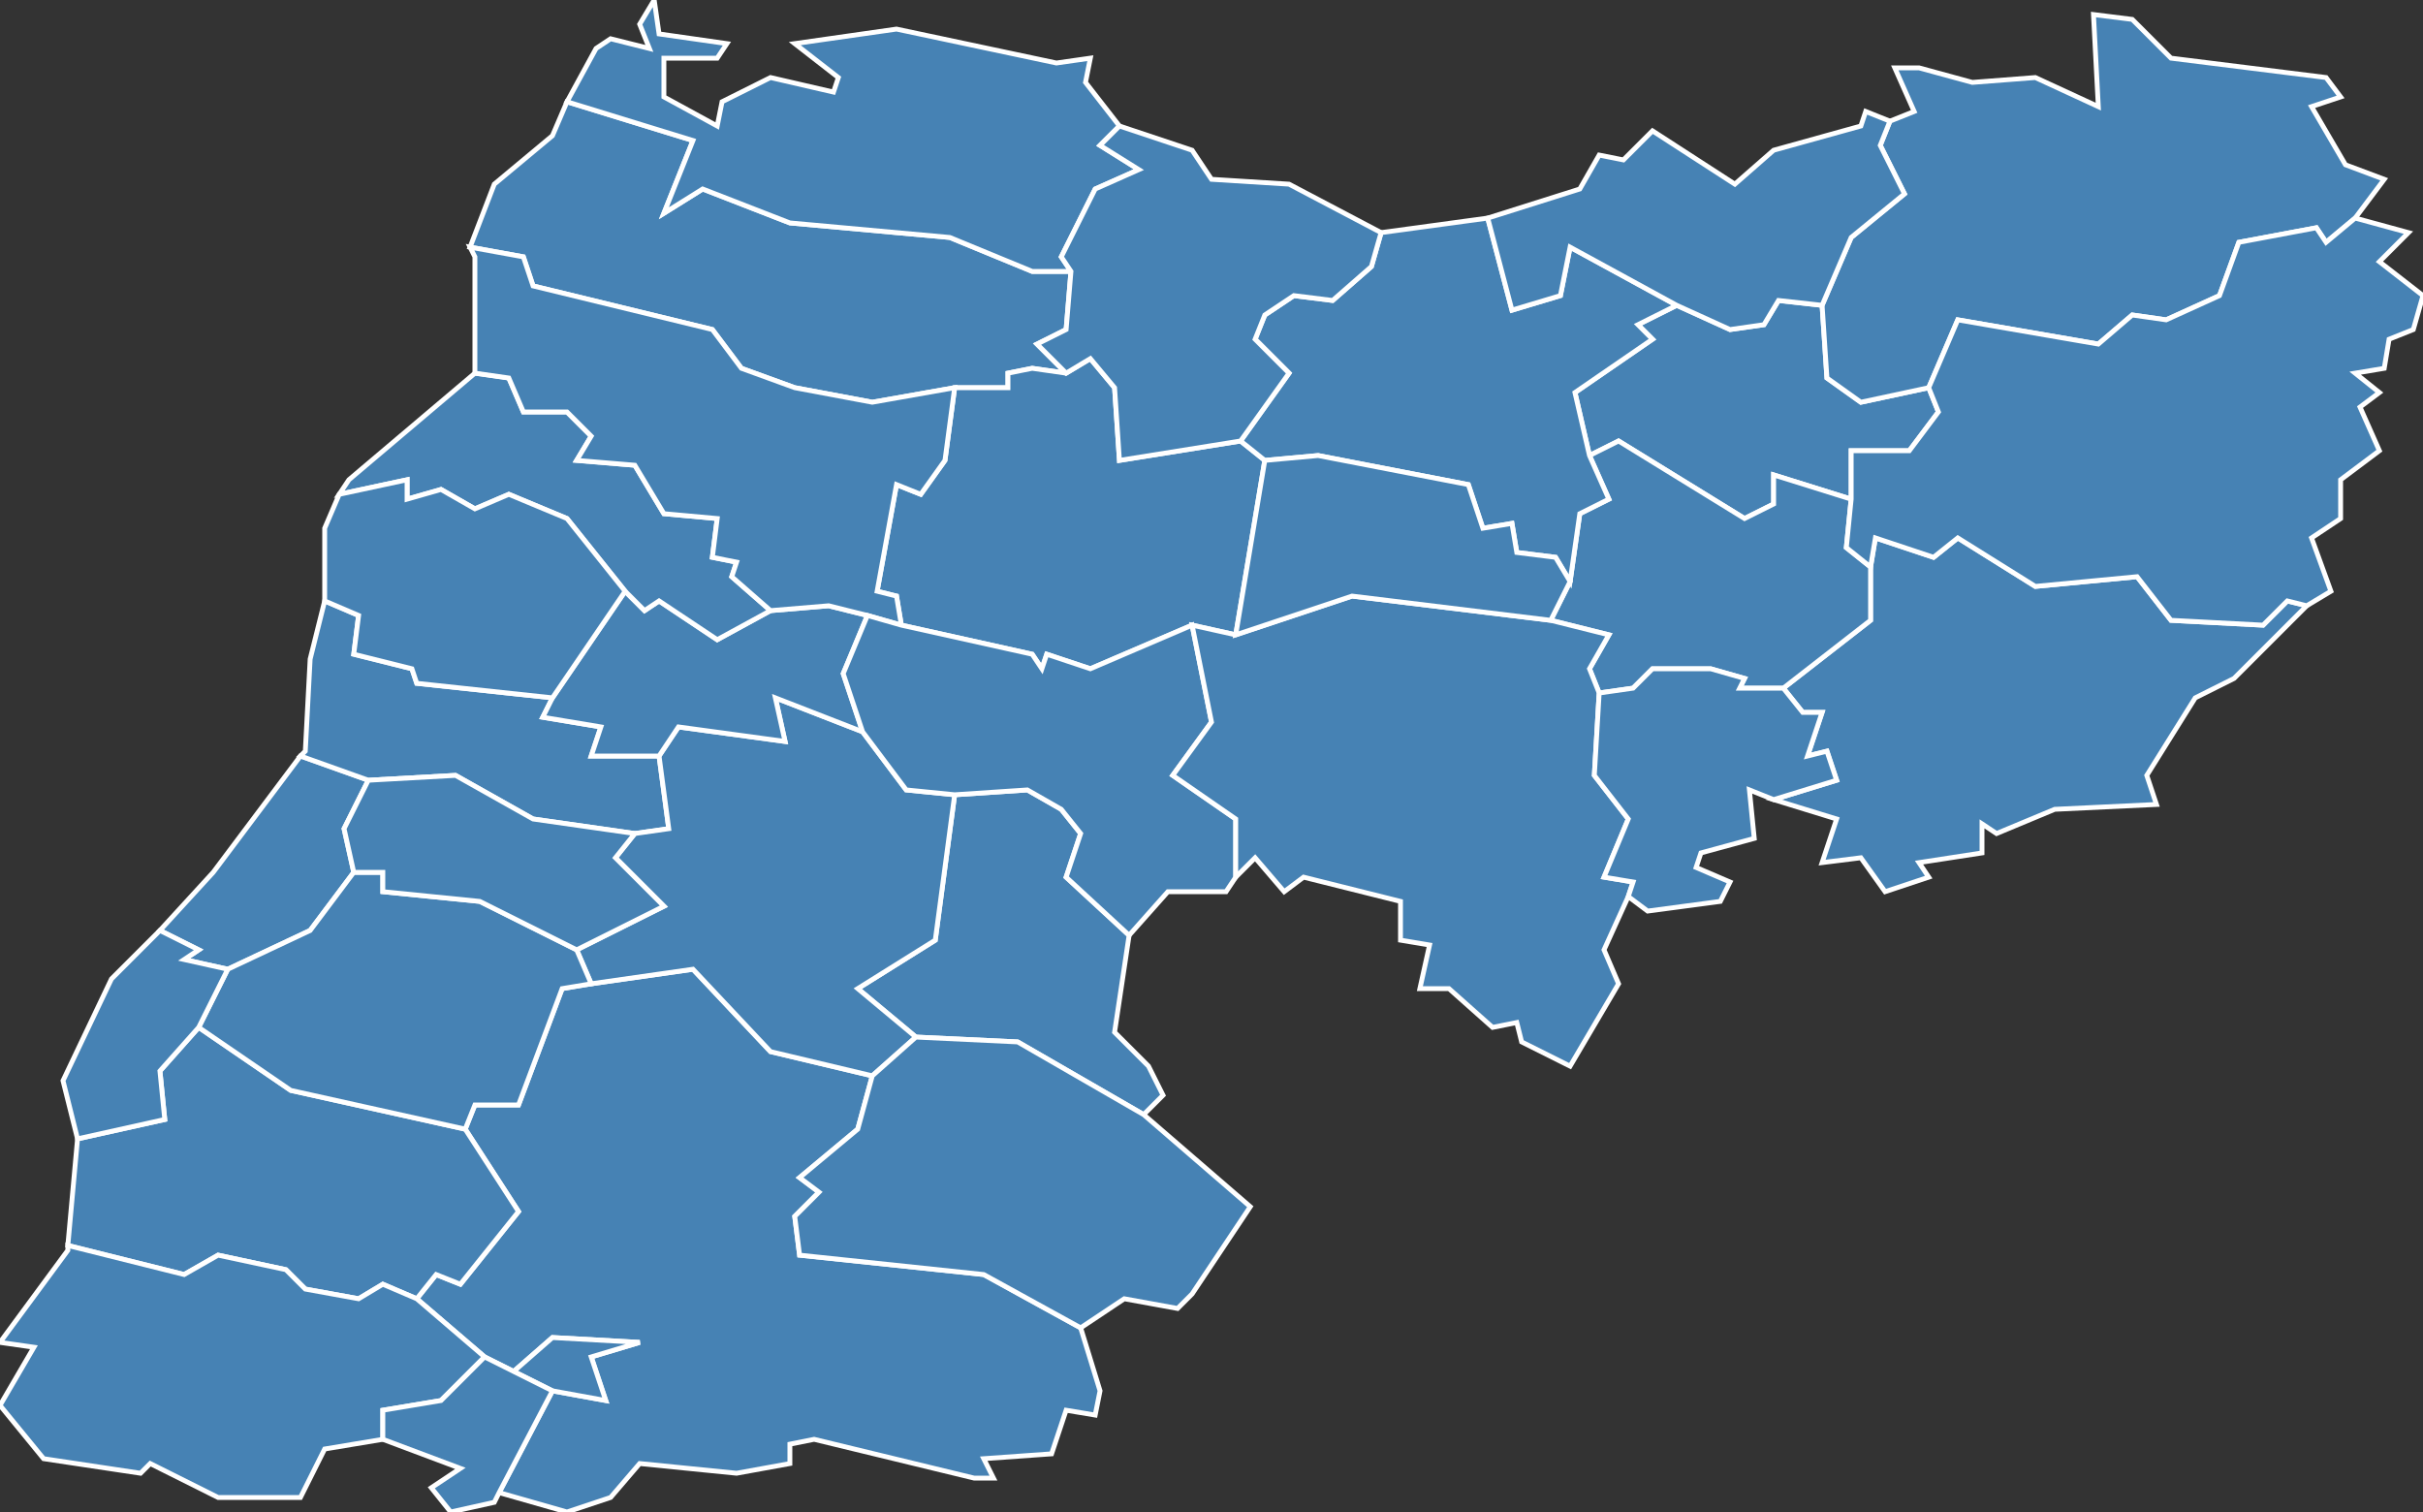 <?xml version="1.0" encoding="utf-8"?>
<svg version="1.1" id="svgmap" xmlns="http://www.w3.org/2000/svg" xmlns:xlink="http://www.w3.org/1999/xlink" x="0px" y="0px" width="100%" height="100%" viewBox="0 0 500 312">
<rect x="0" y="0" width="500" height="312" fill="#333333" stroke="none"/>
<polygon points="114,28 117,21 143,29 137,44 145,39 163,46 196,49 213,56 221,56 220,68 214,71 220,77 213,76 208,77 208,80 197,80 180,83 164,80 153,76 147,68 110,59 108,53 97,51 102,38 114,28" id="1016" class="commune" fill="steelblue" stroke-width="1" stroke="white" geotype="commune" geoname="Arbigny" code_insee="1016" code_canton="117"/><polygon points="47,200 38,198 41,196 33,192 44,180 62,156 76,161 71,171 73,180 64,192 47,200" id="1023" class="commune" fill="steelblue" stroke-width="1" stroke="white" geotype="commune" geoname="Asnières-sur-Saône" code_insee="1023" code_canton="117"/><polygon points="122,203 143,200 159,217 180,222 177,233 165,243 169,246 164,251 165,259 203,263 223,274 227,287 226,292 220,291 217,300 203,301 205,305 201,305 168,297 163,298 163,302 152,304 132,302 126,309 117,312 103,308 114,287 125,289 122,280 132,277 114,276 106,283 100,280 86,268 90,263 95,265 107,250 96,233 98,228 107,228 116,204 122,203" id="1025" class="commune" fill="steelblue" stroke-width="1" stroke="white" geotype="commune" geoname="Bâgé-la-Ville" code_insee="1025" code_canton="117"/><polygon points="114,287 106,283 114,276 132,277 122,280 125,289 114,287" id="1026" class="commune" fill="steelblue" stroke-width="1" stroke="white" geotype="commune" geoname="Bâgé-le-Châtel" code_insee="1026" code_canton="117"/><polygon points="237,220 240,226 236,230 210,215 189,214 177,204 193,194 197,164 212,163 219,167 223,172 220,181 233,193 230,213 237,220" id="1050" class="commune" fill="steelblue" stroke-width="1" stroke="white" geotype="commune" geoname="Boissey" code_insee="1050" code_canton="117"/><polygon points="67,124 74,127 73,135 85,138 86,141 114,144 112,148 124,150 122,156 136,156 138,171 131,172 110,169 94,160 76,161 62,156 63,155 64,136 67,124" id="1057" class="commune" fill="steelblue" stroke-width="1" stroke="white" geotype="commune" geoname="Boz" code_insee="1057" code_canton="117"/><polygon points="197,80 208,80 208,77 213,76 220,77 225,74 230,80 231,95 256,91 261,95 255,131 246,129 225,138 216,135 215,138 213,135 186,129 185,123 181,122 185,100 190,102 195,95 197,80" id="1094" class="commune" fill="steelblue" stroke-width="1" stroke="white" geotype="commune" geoname="Chavannes-sur-Reyssouze" code_insee="1094" code_canton="117"/><polygon points="189,214 180,222 159,217 143,200 122,203 119,196 137,187 127,177 131,172 138,171 136,156 140,150 162,153 160,144 178,151 187,163 197,164 193,194 177,204 189,214" id="1102" class="commune" fill="steelblue" stroke-width="1" stroke="white" geotype="commune" geoname="Chevroux" code_insee="1102" code_canton="117"/><polygon points="346,63 357,68 364,67 367,62 376,63 377,78 384,83 398,80 400,85 394,93 382,93 382,103 366,98 366,104 360,107 334,91 328,94 325,81 341,70 338,67 346,63" id="1128" class="commune" fill="steelblue" stroke-width="1" stroke="white" geotype="commune" geoname="Courtes" code_insee="1128" code_canton="117"/><polygon points="398,80 384,83 377,78 376,63 382,49 393,40 388,30 390,25 395,23 391,14 396,14 407,17 420,16 433,22 432,3 440,4 448,12 480,16 483,20 477,22 484,34 492,37 486,45 480,50 478,47 462,50 458,61 447,66 440,65 433,71 404,66 398,80" id="1139" class="commune" fill="steelblue" stroke-width="1" stroke="white" geotype="commune" geoname="Curciat-Dongalon" code_insee="1139" code_canton="117"/><polygon points="180,222 189,214 210,215 236,230 258,249 246,267 243,270 232,268 223,274 203,263 165,259 164,251 169,246 165,243 177,233 180,222" id="1144" class="commune" fill="steelblue" stroke-width="1" stroke="white" geotype="commune" geoname="Dommartin" code_insee="1144" code_canton="117"/><polygon points="16,235 34,231 33,221 41,212 60,225 96,233 107,250 95,265 90,263 86,268 79,265 74,268 63,266 59,262 45,259 38,263 14,257 16,235" id="1159" class="commune" fill="steelblue" stroke-width="1" stroke="white" geotype="commune" geoname="Feillens" code_insee="1159" code_canton="117"/><polygon points="114,144 129,122 133,126 136,124 148,132 159,126 171,125 179,127 174,139 178,151 160,144 162,153 140,150 136,156 122,156 124,150 112,148 114,144" id="1175" class="commune" fill="steelblue" stroke-width="1" stroke="white" geotype="commune" geoname="Gorrevod" code_insee="1175" code_canton="117"/><polygon points="389,184 384,177 376,178 379,169 366,165 379,161 377,155 373,156 376,147 372,147 368,142 386,128 386,117 387,111 399,115 404,111 420,121 441,119 448,128 467,129 472,124 476,125 461,140 453,144 443,160 445,166 424,167 412,172 409,170 409,176 396,178 398,181 389,184" id="1212" class="commune" fill="steelblue" stroke-width="1" stroke="white" geotype="commune" geoname="Lescheroux" code_insee="1212" code_canton="117"/><polygon points="324,120 326,106 332,103 328,94 334,91 360,107 366,104 366,98 382,103 381,113 386,117 386,128 368,142 359,142 360,140 353,138 341,138 337,142 330,143 328,138 332,131 320,128 324,120" id="1230" class="commune" fill="steelblue" stroke-width="1" stroke="white" geotype="commune" geoname="Mantenay-Montlin" code_insee="1230" code_canton="117"/><polygon points="47,200 64,192 73,180 79,180 79,184 99,186 119,196 122,203 116,204 107,228 98,228 96,233 60,225 41,212 47,200" id="1231" class="commune" fill="steelblue" stroke-width="1" stroke="white" geotype="commune" geoname="Manziat" code_insee="1231" code_canton="117"/><polygon points="73,180 71,171 76,161 94,160 110,169 131,172 127,177 137,187 119,196 99,186 79,184 79,180 73,180" id="1284" class="commune" fill="steelblue" stroke-width="1" stroke="white" geotype="commune" geoname="Ozan" code_insee="1284" code_canton="117"/><polygon points="129,122 117,107 105,102 98,105 91,101 84,103 84,99 70,102 72,99 98,77 105,78 108,85 117,85 122,90 119,95 131,96 137,106 148,107 147,115 152,116 151,119 159,126 148,132 136,124 133,126 129,122" id="1305" class="commune" fill="steelblue" stroke-width="1" stroke="white" geotype="commune" geoname="Pont-de-Vaux" code_insee="1305" code_canton="117"/><polygon points="86,268 100,280 91,289 79,291 79,297 67,299 62,309 45,309 31,302 29,304 9,301 0,290 7,278 0,277 14,258 14,257 38,263 45,259 59,262 63,266 74,268 79,265 86,268" id="1320" class="commune" fill="steelblue" stroke-width="1" stroke="white" geotype="commune" geoname="Replonges" code_insee="1320" code_canton="117"/><polygon points="114,144 86,141 85,138 73,135 74,127 67,124 67,109 70,102 84,99 84,103 91,101 98,105 105,102 117,107 129,122 114,144" id="1323" class="commune" fill="steelblue" stroke-width="1" stroke="white" geotype="commune" geoname="Reyssouze" code_insee="1323" code_canton="117"/><polygon points="106,283 114,287 103,308 102,310 93,312 89,307 95,303 79,297 79,291 91,289 100,280 106,283" id="1332" class="commune" fill="steelblue" stroke-width="1" stroke="white" geotype="commune" geoname="Saint-André-de-Bâgé" code_insee="1332" code_canton="117"/><polygon points="98,77 98,53 97,51 108,53 110,59 147,68 153,76 164,80 180,83 197,80 195,95 190,102 185,100 181,122 185,123 186,129 179,127 171,125 159,126 151,119 152,116 147,115 148,107 137,106 131,96 119,95 122,90 117,85 108,85 105,78 98,77" id="1337" class="commune" fill="steelblue" stroke-width="1" stroke="white" geotype="commune" geoname="Saint-Bénigne" code_insee="1337" code_canton="117"/><polygon points="255,181 253,184 241,184 233,193 220,181 223,172 219,167 212,163 197,164 187,163 178,151 174,139 179,127 186,129 213,135 215,138 216,135 225,138 246,129 250,149 242,160 255,169 255,181" id="1352" class="commune" fill="steelblue" stroke-width="1" stroke="white" geotype="commune" geoname="Saint-Étienne-sur-Reyssouze" code_insee="1352" code_canton="117"/><polygon points="308,212 299,204 293,204 295,195 289,194 289,186 269,181 265,184 259,177 255,181 255,169 242,160 250,149 246,129 255,131 279,123 320,128 332,131 328,138 330,143 329,160 336,169 331,181 337,182 336,185 331,196 334,203 324,220 314,215 313,211 308,212" id="1364" class="commune" fill="steelblue" stroke-width="1" stroke="white" geotype="commune" geoname="Saint-Jean-sur-Reyssouze" code_insee="1364" code_canton="117"/><polygon points="366,165 361,163 362,173 351,176 350,179 357,182 355,186 340,188 336,185 337,182 331,181 336,169 329,160 330,143 337,142 341,138 353,138 360,140 359,142 368,142 372,147 376,147 373,156 377,155 379,161 366,165" id="1367" class="commune" fill="steelblue" stroke-width="1" stroke="white" geotype="commune" geoname="Saint-Julien-sur-Reyssouze" code_insee="1367" code_canton="117"/><polygon points="498,68 493,70 492,76 486,77 491,81 487,84 491,93 483,99 483,107 477,111 481,122 476,125 472,124 467,129 448,128 441,119 420,121 404,111 399,115 387,111 386,117 381,113 382,103 382,93 394,93 400,85 398,80 404,66 433,71 440,65 447,66 458,61 462,50 478,47 480,50 486,45 497,48 491,54 500,61 498,68" id="1380" class="commune" fill="steelblue" stroke-width="1" stroke="white" geotype="commune" geoname="Saint-Nizier-le-Bouchoux" code_insee="1380" code_canton="117"/><polygon points="328,94 332,103 326,106 324,120 321,115 313,114 312,108 306,109 303,100 272,94 261,95 256,91 266,77 259,70 261,65 267,61 275,62 283,55 285,48 307,45 312,64 322,61 324,51 346,63 338,67 341,70 325,81 328,94" id="1388" class="commune" fill="steelblue" stroke-width="1" stroke="white" geotype="commune" geoname="Saint-Trivier-de-Courtes" code_insee="1388" code_canton="117"/><polygon points="221,56 213,56 196,49 163,46 145,39 137,44 143,29 117,21 123,10 126,8 134,10 132,5 135,0 136,7 150,9 148,12 137,12 137,20 148,26 149,21 159,16 172,19 173,16 164,9 185,6 218,13 225,12 224,17 231,26 227,30 235,35 226,39 219,53 221,56" id="1402" class="commune" fill="steelblue" stroke-width="1" stroke="white" geotype="commune" geoname="Sermoyer" code_insee="1402" code_canton="117"/><polygon points="324,120 320,128 279,123 255,131 261,95 272,94 303,100 306,109 312,108 313,114 321,115 324,120" id="1406" class="commune" fill="steelblue" stroke-width="1" stroke="white" geotype="commune" geoname="Servignat" code_insee="1406" code_canton="117"/><polygon points="376,63 367,62 364,67 357,68 346,63 324,51 322,61 312,64 307,45 326,39 330,32 335,33 341,27 358,38 366,31 384,26 385,23 390,25 388,30 393,40 382,49 376,63" id="1433" class="commune" fill="steelblue" stroke-width="1" stroke="white" geotype="commune" geoname="Vernoux" code_insee="1433" code_canton="117"/><polygon points="220,77 214,71 220,68 221,56 219,53 226,39 235,35 227,30 231,26 246,31 250,37 266,38 285,48 283,55 275,62 267,61 261,65 259,70 266,77 256,91 231,95 230,80 225,74 220,77" id="1437" class="commune" fill="steelblue" stroke-width="1" stroke="white" geotype="commune" geoname="Vescours" code_insee="1437" code_canton="117"/><polygon points="33,192 41,196 38,198 47,200 41,212 33,221 34,231 16,235 13,223 23,202 33,192" id="1439" class="commune" fill="steelblue" stroke-width="1" stroke="white" geotype="commune" geoname="Vésines" code_insee="1439" code_canton="117"/></svg>
